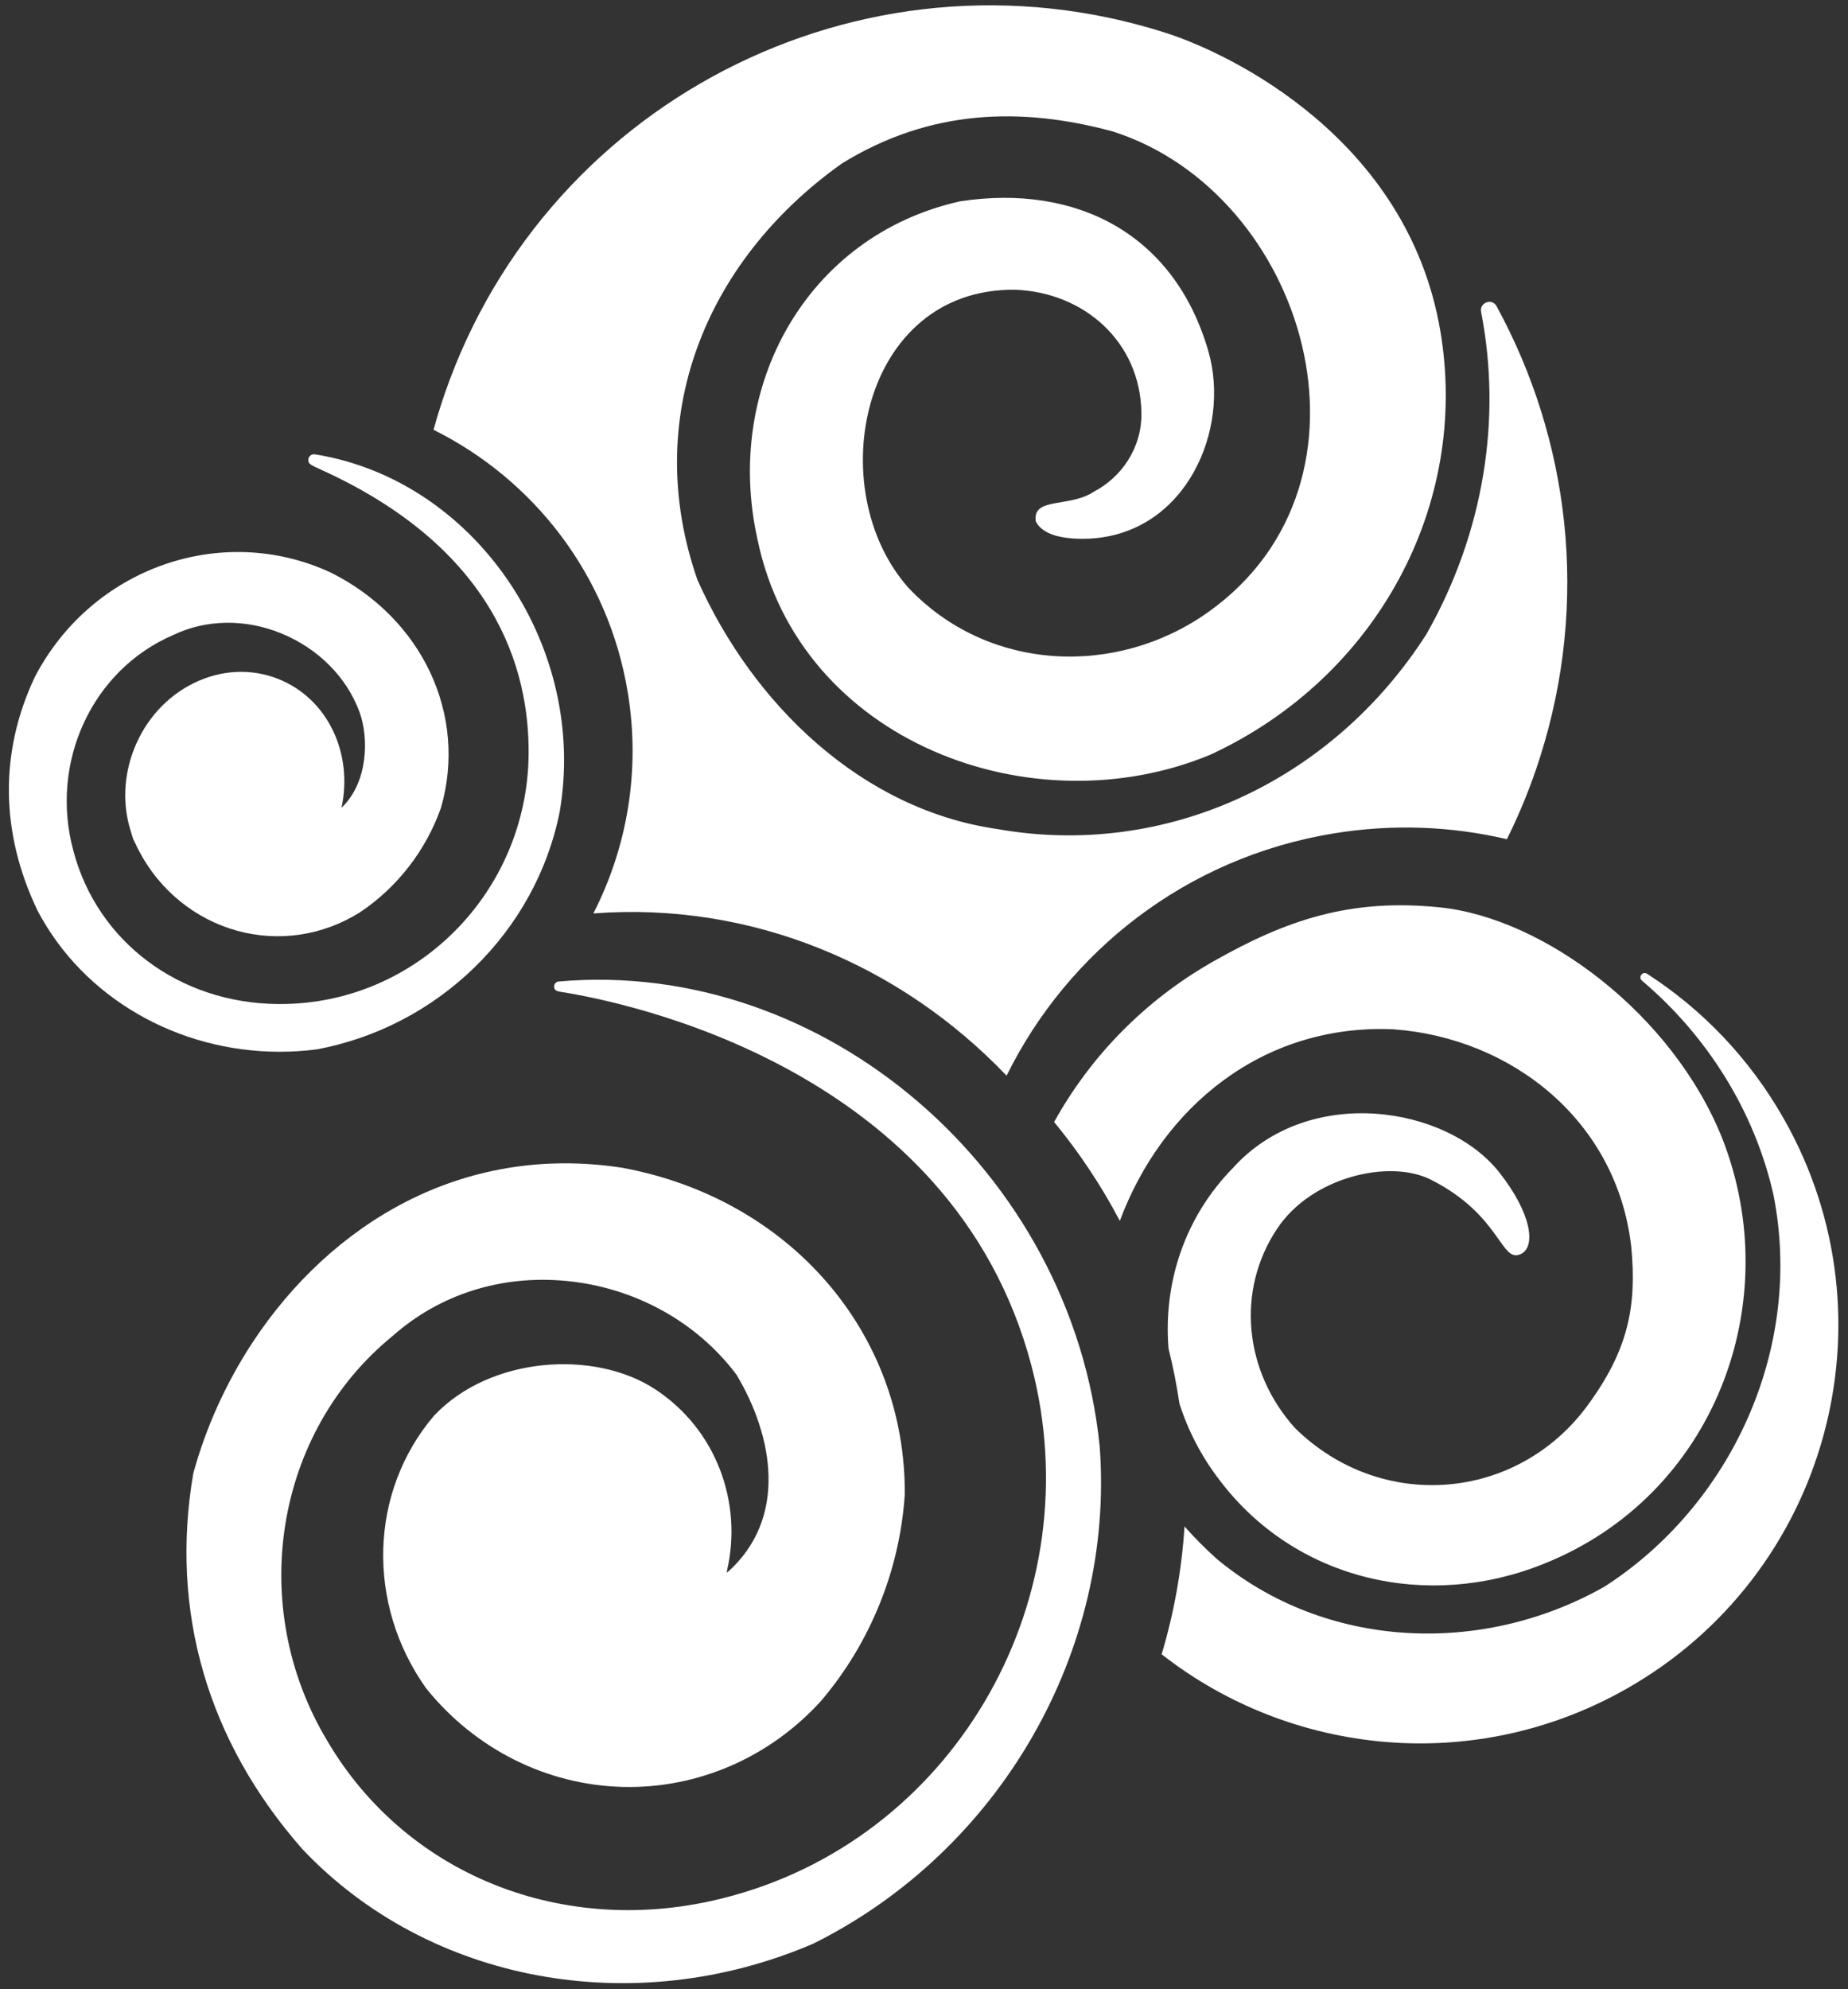 <?xml version="1.0" encoding="UTF-8"?>
<svg width="105px" height="113px" viewBox="0 0 105 113" version="1.1" xmlns="http://www.w3.org/2000/svg" xmlns:xlink="http://www.w3.org/1999/xlink">
    <rect x="0" y="0" width="105" height="113" fill="#333333" stroke="none"/>
    <!-- Generator: sketchtool 51.3 (57544) - http://www.bohemiancoding.com/sketch -->
    <title>8ECEEDE8-6424-4B82-B459-12204E8F0272</title>
    <desc>Created with sketchtool.</desc>
    <defs></defs>
    <g id="Desktop" stroke="none" stroke-width="1" fill="none" fill-rule="evenodd">
        <g id="Woodlands-ice-cream-home-" transform="translate(-747, -4426)" fill="#FFFFFF">
            <g id="logo-reversed" transform="translate(747, 4426.208)">
                <g id="Group-14">
                    <path d="M59.893,63.525 C61.942,59.828 65.005,56.632 68.952,54.395 C73.021,52.09 76.662,50.798 81.83,51.335 C87.732,51.949 95.029,57.388 97.856,64.457 C101.509,73.764 97.438,84.738 87.714,88.621 C81.097,91.288 73.617,89.567 69.307,83.884 C68.278,82.552 67.51,81.073 67.015,79.526 C66.858,78.464 66.65,77.419 66.394,76.393 C66.095,72.712 67.275,68.959 70.07,66.117 C74.382,61.365 82.206,62.608 85.182,66.381 C87.047,68.746 87.263,70.607 86.423,71.019 C85.26,71.591 85.318,68.829 81.296,66.799 C78.946,65.613 74.519,66.645 72.573,69.574 C70.222,73.075 70.674,77.693 73.588,80.917 C78.484,85.728 86.205,85.068 90.2,79.628 C92.513,76.478 93.003,74.009 92.687,70.635 C91.894,63.502 85.944,58.748 79.161,58.258 C71.718,57.939 66.02,62.71 63.627,69.141 C62.575,67.138 61.321,65.257 59.893,63.525 Z M67.302,86.496 C67.861,87.13 68.467,87.741 69.117,88.326 C75.299,93.489 84.188,93.87 91.161,89.919 C98.312,85.326 102.495,76.455 100.769,67.682 C99.693,62.881 96.97,58.607 93.291,55.493 C93.062,55.299 93.329,54.941 93.583,55.104 C96.703,57.117 99.397,59.891 101.356,63.345 C107.831,74.758 103.823,89.256 92.401,95.727 C83.765,100.62 73.363,99.522 66.003,93.76 C66.697,91.436 67.141,89.004 67.302,86.496 Z" id="Combined-Shape"></path>
                    <path d="M24.633,24.206 C24.748,23.785 24.872,23.365 25.006,22.945 C30.491,5.697 48.929,-3.838 66.187,1.642 C69.885,2.817 79.954,7.639 81.83,18.551 C83.532,28.442 78.25,38.269 68.777,42.658 C58.69,46.857 45.434,41.971 43.043,30.446 C41.097,21.764 45.835,13.19 54.515,11.236 C54.533,11.232 54.552,11.228 54.57,11.225 C61.186,10.222 66.742,13.094 68.659,19.749 C69.938,24.191 67.384,30.105 61.909,30.387 C60.504,30.447 59.269,30.221 58.853,29.416 C58.631,28 60.764,28.648 62.159,27.718 C63.687,26.914 64.883,25.277 64.853,23.249 C64.798,19.196 61.577,16.381 57.656,16.25 C48.929,16.171 46.654,27.558 51.602,33.166 C56.132,37.968 63.441,38.273 68.663,34.551 C79.109,27.106 74.214,10.751 63.21,7.254 C58.038,5.86 52.86,5.98 47.838,9.076 C47.824,9.085 47.81,9.095 47.796,9.105 C39.984,14.684 36.464,23.635 39.618,32.7 C39.624,32.717 39.631,32.735 39.638,32.753 C42.783,39.794 48.948,45.775 56.663,46.883 C66.215,48.575 75.683,44.193 81.046,35.815 C81.053,35.803 81.06,35.79 81.068,35.778 C84.321,30.027 85.334,23.564 84.154,17.513 C84.05,16.98 84.772,16.707 85.032,17.184 C89.165,24.755 90.325,33.933 87.504,42.801 C86.987,44.425 86.355,45.98 85.62,47.461 C82.475,46.723 79.135,46.579 75.748,47.137 C67.391,48.514 60.674,53.842 57.192,60.894 C51.145,54.561 42.668,50.994 33.714,51.677 C35.627,47.939 36.403,43.579 35.668,39.119 C34.561,32.413 30.291,27.017 24.633,24.206 Z" id="Combined-Shape"></path>
                    <path d="M18.429,25.694 C18.302,25.666 18.158,25.643 18.03,25.623 L17.889,25.599 C17.835,25.59 17.78,25.595 17.73,25.614 C17.611,25.657 17.523,25.776 17.518,25.902 C17.509,26.14 17.633,26.196 18.226,26.465 C28.075,30.928 30.084,37.727 30.035,42.645 C29.956,50.492 23.645,56.823 15.937,56.823 C15.89,56.823 15.843,56.823 15.797,56.823 C10.208,56.783 5.536,53.293 4.174,48.136 C2.795,43.108 5.234,37.831 9.858,35.856 C11.707,34.97 13.931,34.936 15.963,35.763 C18.075,36.623 19.704,38.258 20.43,40.248 C20.961,41.703 20.923,44.231 19.404,45.676 C20.074,42.56 18.601,39.457 15.796,38.353 C14.262,37.749 12.565,37.834 11.018,38.591 C9.48,39.344 8.273,40.672 7.619,42.332 C7.015,43.863 6.953,45.543 7.444,47.056 L7.466,47.128 C7.497,47.235 7.529,47.341 7.574,47.465 C7.597,47.521 7.625,47.573 7.652,47.625 L7.696,47.713 C7.76,47.857 7.829,47.998 7.902,48.132 C9.07,50.365 11.107,52.017 13.49,52.665 C15.861,53.308 18.33,52.939 20.449,51.617 C22.571,50.2 24.205,48.094 25.058,45.669 C26.571,40.397 23.994,34.905 18.783,32.309 C12.586,29.446 5.207,32.049 1.979,38.246 C-0.038,42.514 0.015,47.103 2.136,51.524 C4.744,56.477 10.099,59.534 15.891,59.534 C16.576,59.534 17.268,59.491 17.961,59.404 C24.886,58.137 30.446,52.715 31.8,45.905 C33.383,36.685 27.259,27.43 18.429,25.694" id="Fill-71"></path>
                    <path d="M46.219,110.192 C56.821,104.914 63.357,93.564 62.481,81.937 C60.892,66.308 46.818,54.221 31.755,55.542 C31.61,55.551 31.491,55.669 31.484,55.814 C31.469,56.071 31.691,56.106 31.887,56.137 C35.566,56.717 54.148,60.463 58.604,77.367 C62.041,90.405 54.457,103.902 41.697,107.45 C32.48,110.045 23.193,106.513 18.585,98.659 C14.006,91.015 15.605,81.136 22.317,75.672 C24.989,73.304 28.496,72.196 32.191,72.554 C36.069,72.929 39.594,74.878 41.846,77.878 C43.922,81.343 44.804,86.045 41.304,89.128 L41.305,89.039 C41.305,89.031 41.305,89.023 41.305,89.015 C42.203,85.157 40.709,80.999 37.237,78.713 C33.774,76.433 27.831,76.84 24.66,80.207 C20.983,84.529 20.799,90.89 24.209,95.689 C26.993,99.149 31.075,101.193 35.409,101.294 C39.654,101.395 43.754,99.611 46.662,96.396 C49.439,93.13 51.123,88.982 51.407,84.697 C51.479,75.515 44.88,67.877 35.348,66.123 C26.189,64.713 18.735,69.396 14.366,76.022 C12.843,78.334 11.694,80.883 10.98,83.491 C9.644,91.322 11.79,98.702 17.191,104.839 C24.374,112.422 36.033,114.576 46.219,110.192" id="Fill-73"></path>
                </g>
            </g>
        </g>
    </g>
</svg>
